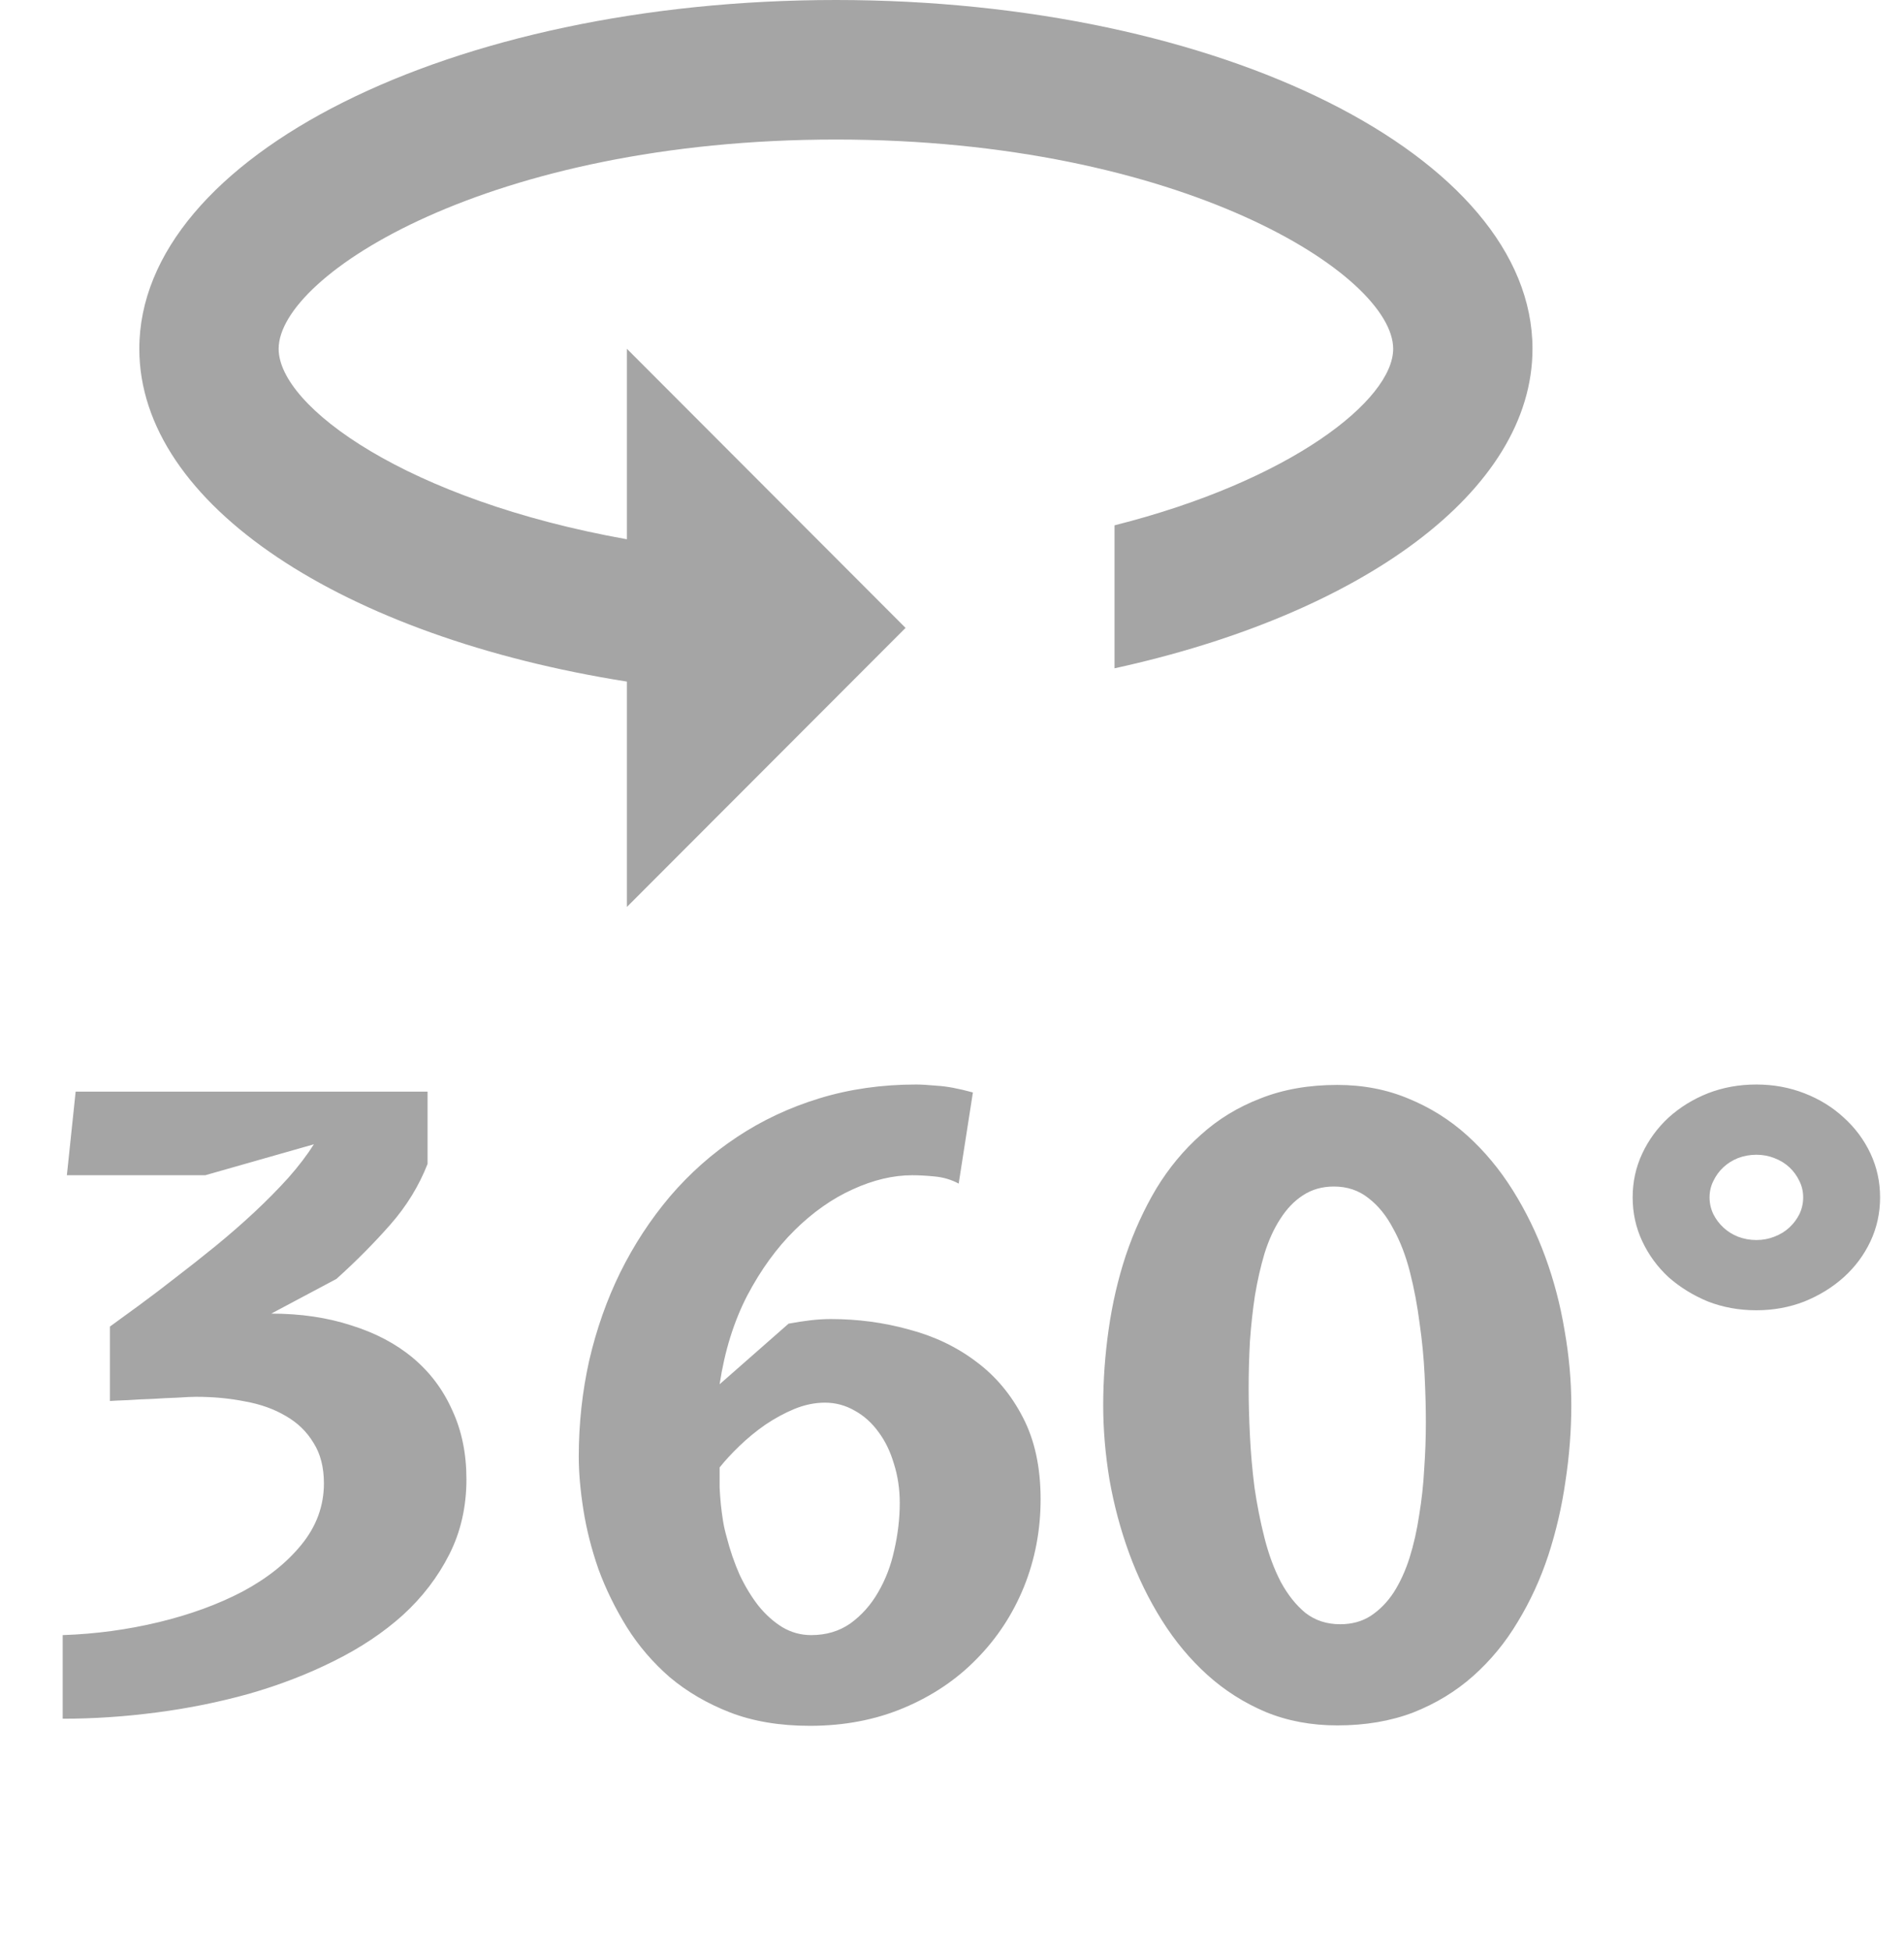 <svg width="41" height="42" viewBox="0 0 41 42" fill="none" xmlns="http://www.w3.org/2000/svg">
<path d="M18 0C9.72 0 3 3.364 3 7.509C3 10.873 7.41 13.712 13.5 14.673V19.524L19.5 13.517L13.5 7.509V11.609C8.775 10.768 6 8.756 6 7.509C6 5.917 10.56 3.004 18 3.004C25.44 3.004 30 5.917 30 7.509C30 8.605 27.81 10.348 24 11.309V14.387C29.295 13.231 33 10.588 33 7.509C33 3.364 26.28 0 18 0V0Z" fill="#A5A5A5"/>
<path d="M2.367 28.558C2.541 28.432 2.751 28.279 2.997 28.099C3.243 27.919 3.504 27.721 3.78 27.505C4.062 27.289 4.347 27.064 4.635 26.83C4.929 26.59 5.208 26.347 5.472 26.101C5.742 25.849 5.988 25.6 6.21 25.354C6.432 25.102 6.615 24.862 6.759 24.634L4.419 25.3H1.44L1.629 23.5H9.207V25.057C9.021 25.531 8.754 25.966 8.406 26.362C8.058 26.758 7.671 27.148 7.245 27.532L5.841 28.279C6.471 28.279 7.044 28.363 7.56 28.531C8.082 28.693 8.526 28.927 8.892 29.233C9.258 29.539 9.54 29.914 9.738 30.358C9.942 30.796 10.044 31.291 10.044 31.843C10.044 32.437 9.921 32.977 9.675 33.463C9.429 33.949 9.096 34.384 8.676 34.768C8.256 35.146 7.761 35.476 7.191 35.758C6.627 36.04 6.021 36.274 5.373 36.46C4.731 36.64 4.065 36.775 3.375 36.865C2.691 36.955 2.016 37 1.35 37V35.2C2.058 35.176 2.748 35.083 3.42 34.921C4.092 34.759 4.692 34.54 5.22 34.264C5.748 33.982 6.171 33.646 6.489 33.256C6.813 32.86 6.975 32.419 6.975 31.933C6.975 31.585 6.9 31.294 6.75 31.06C6.606 30.82 6.408 30.628 6.156 30.484C5.904 30.334 5.61 30.229 5.274 30.169C4.944 30.103 4.593 30.07 4.221 30.07C4.131 30.07 3.999 30.076 3.825 30.088C3.651 30.094 3.471 30.103 3.285 30.115C3.099 30.121 2.919 30.13 2.745 30.142C2.577 30.148 2.451 30.154 2.367 30.16V28.558ZM20.644 25.48C20.488 25.396 20.317 25.345 20.131 25.327C19.951 25.309 19.789 25.3 19.645 25.3C19.231 25.3 18.802 25.402 18.358 25.606C17.92 25.804 17.506 26.095 17.116 26.479C16.726 26.863 16.384 27.334 16.09 27.892C15.802 28.45 15.604 29.086 15.496 29.8L16.981 28.495C17.143 28.465 17.299 28.441 17.449 28.423C17.605 28.405 17.752 28.396 17.89 28.396C18.472 28.396 19.033 28.471 19.573 28.621C20.119 28.765 20.602 28.996 21.022 29.314C21.442 29.626 21.778 30.028 22.03 30.52C22.282 31.006 22.408 31.591 22.408 32.275C22.408 32.941 22.288 33.571 22.048 34.165C21.808 34.753 21.469 35.269 21.031 35.713C20.599 36.157 20.077 36.508 19.465 36.766C18.853 37.024 18.178 37.153 17.44 37.153C16.792 37.153 16.219 37.057 15.721 36.865C15.229 36.673 14.797 36.421 14.425 36.109C14.059 35.791 13.75 35.431 13.498 35.029C13.246 34.621 13.042 34.204 12.886 33.778C12.736 33.346 12.628 32.92 12.562 32.5C12.496 32.08 12.463 31.699 12.463 31.357C12.463 30.649 12.538 29.959 12.688 29.287C12.844 28.615 13.066 27.985 13.354 27.397C13.648 26.803 14.005 26.257 14.425 25.759C14.851 25.261 15.331 24.835 15.865 24.481C16.405 24.121 16.999 23.842 17.647 23.644C18.295 23.446 18.988 23.347 19.726 23.347C19.834 23.347 19.987 23.356 20.185 23.374C20.389 23.386 20.644 23.434 20.95 23.518L20.644 25.48ZM17.764 30.196C17.548 30.196 17.329 30.241 17.107 30.331C16.891 30.421 16.681 30.535 16.477 30.673C16.279 30.811 16.093 30.964 15.919 31.132C15.751 31.294 15.61 31.447 15.496 31.591C15.496 31.747 15.496 31.891 15.496 32.023C15.502 32.149 15.511 32.272 15.523 32.392C15.535 32.506 15.55 32.62 15.568 32.734C15.586 32.848 15.613 32.968 15.649 33.094C15.721 33.376 15.814 33.646 15.928 33.904C16.048 34.156 16.183 34.378 16.333 34.57C16.489 34.762 16.66 34.915 16.846 35.029C17.038 35.143 17.245 35.2 17.467 35.2C17.791 35.2 18.073 35.116 18.313 34.948C18.553 34.774 18.751 34.552 18.907 34.282C19.069 34.006 19.186 33.7 19.258 33.364C19.336 33.022 19.375 32.686 19.375 32.356C19.375 32.056 19.333 31.774 19.249 31.51C19.171 31.246 19.06 31.018 18.916 30.826C18.772 30.628 18.601 30.475 18.403 30.367C18.205 30.253 17.992 30.196 17.764 30.196ZM28.796 37.144C28.238 37.144 27.725 37.048 27.257 36.856C26.789 36.658 26.369 36.391 25.997 36.055C25.625 35.719 25.298 35.326 25.016 34.876C24.734 34.426 24.5 33.946 24.314 33.436C24.128 32.926 23.987 32.398 23.891 31.852C23.801 31.306 23.756 30.772 23.756 30.25C23.756 29.71 23.795 29.167 23.873 28.621C23.951 28.069 24.074 27.538 24.242 27.028C24.416 26.512 24.635 26.032 24.899 25.588C25.169 25.144 25.49 24.757 25.862 24.427C26.234 24.091 26.663 23.83 27.149 23.644C27.635 23.452 28.184 23.356 28.796 23.356C29.354 23.356 29.867 23.455 30.335 23.653C30.803 23.845 31.223 24.109 31.595 24.445C31.967 24.781 32.294 25.174 32.576 25.624C32.858 26.074 33.092 26.554 33.278 27.064C33.464 27.574 33.602 28.102 33.692 28.648C33.788 29.194 33.836 29.728 33.836 30.25C33.836 30.79 33.794 31.336 33.71 31.888C33.632 32.434 33.509 32.965 33.341 33.481C33.173 33.991 32.954 34.468 32.684 34.912C32.42 35.356 32.099 35.746 31.721 36.082C31.349 36.412 30.92 36.673 30.434 36.865C29.948 37.051 29.402 37.144 28.796 37.144ZM26.888 29.881C26.888 30.187 26.897 30.526 26.915 30.898C26.933 31.27 26.966 31.645 27.014 32.023C27.068 32.395 27.14 32.758 27.23 33.112C27.32 33.466 27.437 33.781 27.581 34.057C27.731 34.333 27.908 34.555 28.112 34.723C28.322 34.885 28.571 34.966 28.859 34.966C29.111 34.966 29.33 34.906 29.516 34.786C29.708 34.66 29.873 34.492 30.011 34.282C30.149 34.066 30.263 33.817 30.353 33.535C30.443 33.247 30.512 32.941 30.56 32.617C30.614 32.293 30.65 31.963 30.668 31.627C30.692 31.285 30.704 30.949 30.704 30.619C30.704 30.313 30.695 29.974 30.677 29.602C30.659 29.23 30.623 28.858 30.569 28.486C30.521 28.108 30.452 27.742 30.362 27.388C30.272 27.034 30.152 26.722 30.002 26.452C29.858 26.176 29.681 25.957 29.471 25.795C29.261 25.627 29.012 25.543 28.724 25.543C28.472 25.543 28.25 25.606 28.058 25.732C27.872 25.852 27.71 26.02 27.572 26.236C27.434 26.446 27.32 26.695 27.23 26.983C27.146 27.265 27.077 27.568 27.023 27.892C26.975 28.21 26.939 28.54 26.915 28.882C26.897 29.224 26.888 29.557 26.888 29.881ZM37.821 23.347C38.187 23.347 38.532 23.41 38.856 23.536C39.18 23.662 39.462 23.836 39.702 24.058C39.948 24.28 40.14 24.538 40.278 24.832C40.416 25.126 40.485 25.441 40.485 25.777C40.485 26.113 40.416 26.428 40.278 26.722C40.14 27.016 39.948 27.274 39.702 27.496C39.462 27.712 39.18 27.886 38.856 28.018C38.532 28.144 38.187 28.207 37.821 28.207C37.449 28.207 37.101 28.144 36.777 28.018C36.459 27.886 36.177 27.712 35.931 27.496C35.691 27.274 35.502 27.016 35.364 26.722C35.226 26.428 35.157 26.113 35.157 25.777C35.157 25.441 35.226 25.126 35.364 24.832C35.502 24.538 35.691 24.28 35.931 24.058C36.177 23.836 36.459 23.662 36.777 23.536C37.101 23.41 37.449 23.347 37.821 23.347ZM37.821 26.695C37.959 26.695 38.088 26.671 38.208 26.623C38.334 26.575 38.442 26.509 38.532 26.425C38.622 26.341 38.694 26.245 38.748 26.137C38.802 26.023 38.829 25.903 38.829 25.777C38.829 25.651 38.802 25.534 38.748 25.426C38.694 25.312 38.622 25.213 38.532 25.129C38.442 25.045 38.334 24.979 38.208 24.931C38.088 24.883 37.959 24.859 37.821 24.859C37.683 24.859 37.551 24.883 37.425 24.931C37.305 24.979 37.2 25.045 37.11 25.129C37.02 25.213 36.948 25.312 36.894 25.426C36.84 25.534 36.813 25.651 36.813 25.777C36.813 25.903 36.84 26.023 36.894 26.137C36.948 26.245 37.02 26.341 37.11 26.425C37.2 26.509 37.305 26.575 37.425 26.623C37.551 26.671 37.683 26.695 37.821 26.695Z" fill="#A5A5A5"/>
</svg>
